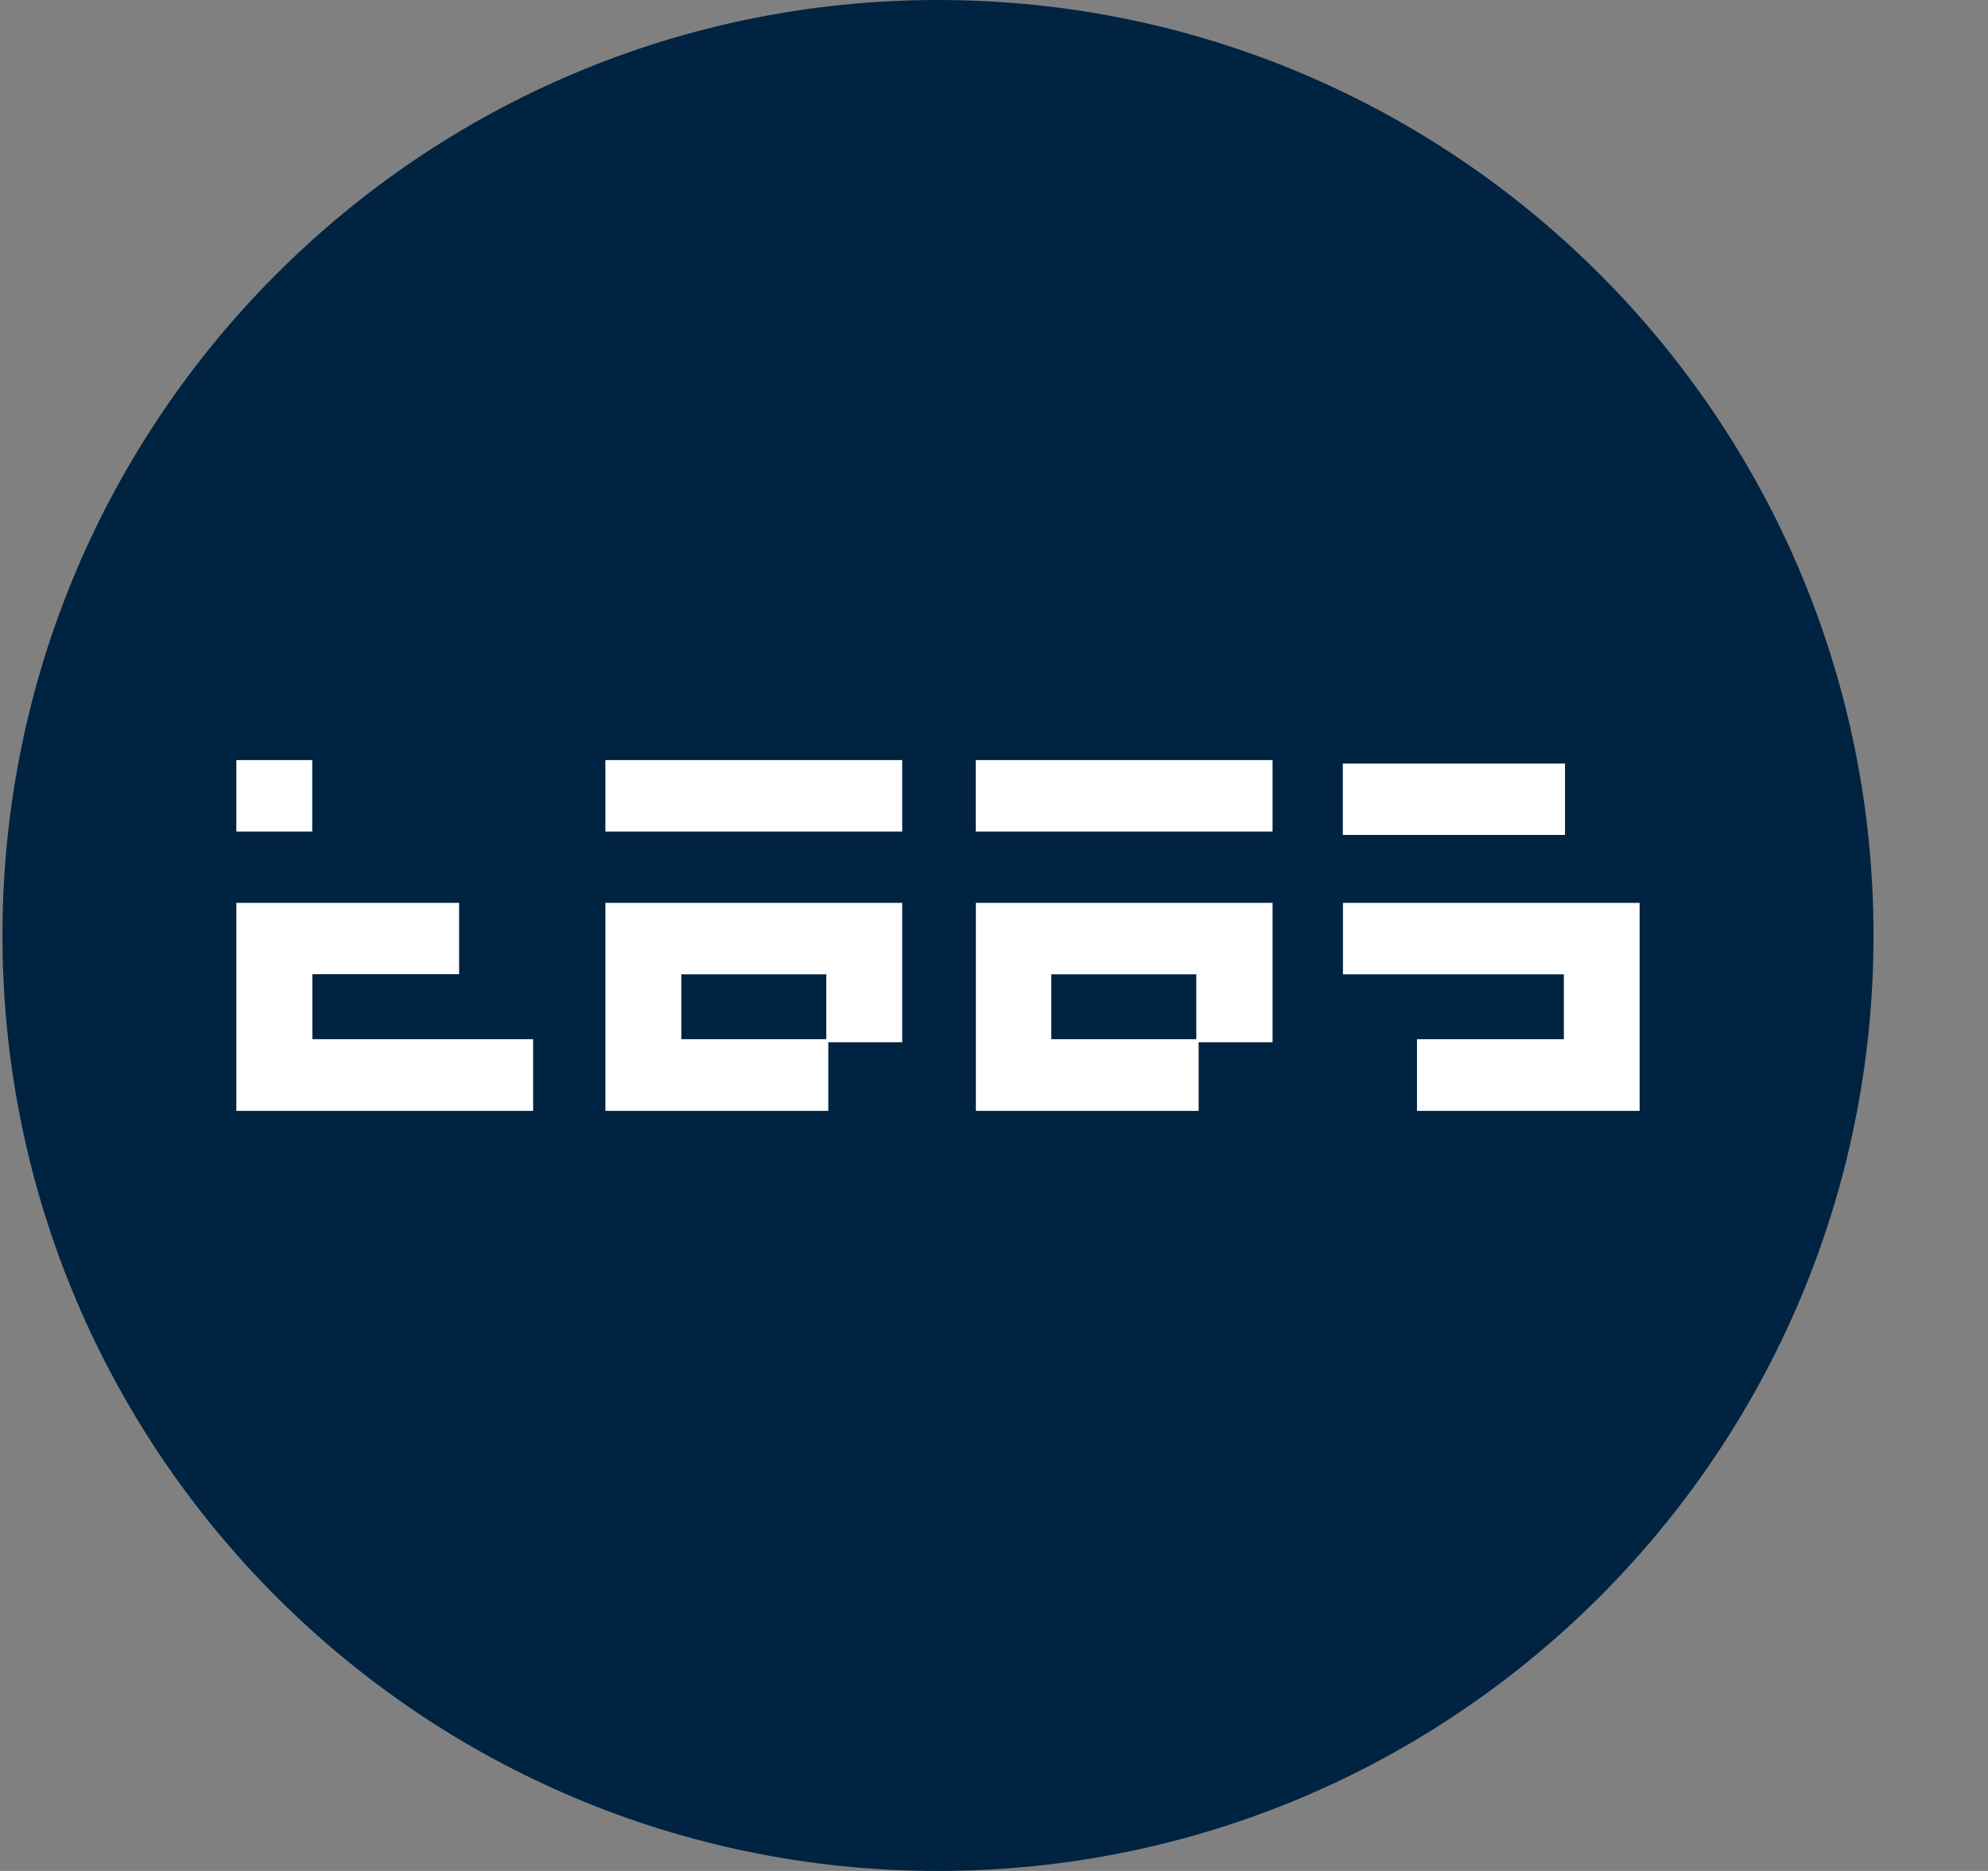 <svg width="17" height="16" viewBox="0 0 17 16" fill="none" xmlns="http://www.w3.org/2000/svg">
<rect x="0" y="0" width="17" height="16" fill="#808080" stroke="none"/>
<g clip-path="url(#clip0_2_3709)">
<path d="M8.021 16C12.44 16 16.021 12.418 16.021 8C16.021 3.582 12.44 0 8.021 0C3.603 0 0.021 3.582 0.021 8C0.021 12.418 3.603 16 8.021 16Z" fill="#002342"/>
<path d="M2.021 6.5H2.67V7.111H2.021V6.5ZM2.67 8.887H4.559V9.5H2.021V7.721H3.926V8.331H2.671V8.887H2.67ZM11.484 7.721H14.021V9.5H12.117V8.887H13.373V8.332H11.484V7.721ZM13.383 7.14H11.483V6.53H13.383V7.14V7.14ZM5.177 7.721H7.715V8.913H7.083V9.5H5.177V7.721ZM7.066 8.887V8.332H5.826V8.887H7.066L7.066 8.887ZM5.177 6.5H7.715V7.111H5.177V6.5ZM8.344 7.721H10.882V8.913H10.25V9.5H8.345V7.721H8.344ZM10.23 8.887V8.332H8.99V8.887H10.23V8.887ZM8.344 6.5H10.882V7.111H8.344V6.5Z" fill="white"/>
</g>
<defs>
<clipPath id="clip0_2_3709">
<rect width="16" height="16" fill="white" transform="translate(0.021 0)"/>
</clipPath>
</defs>
</svg>
